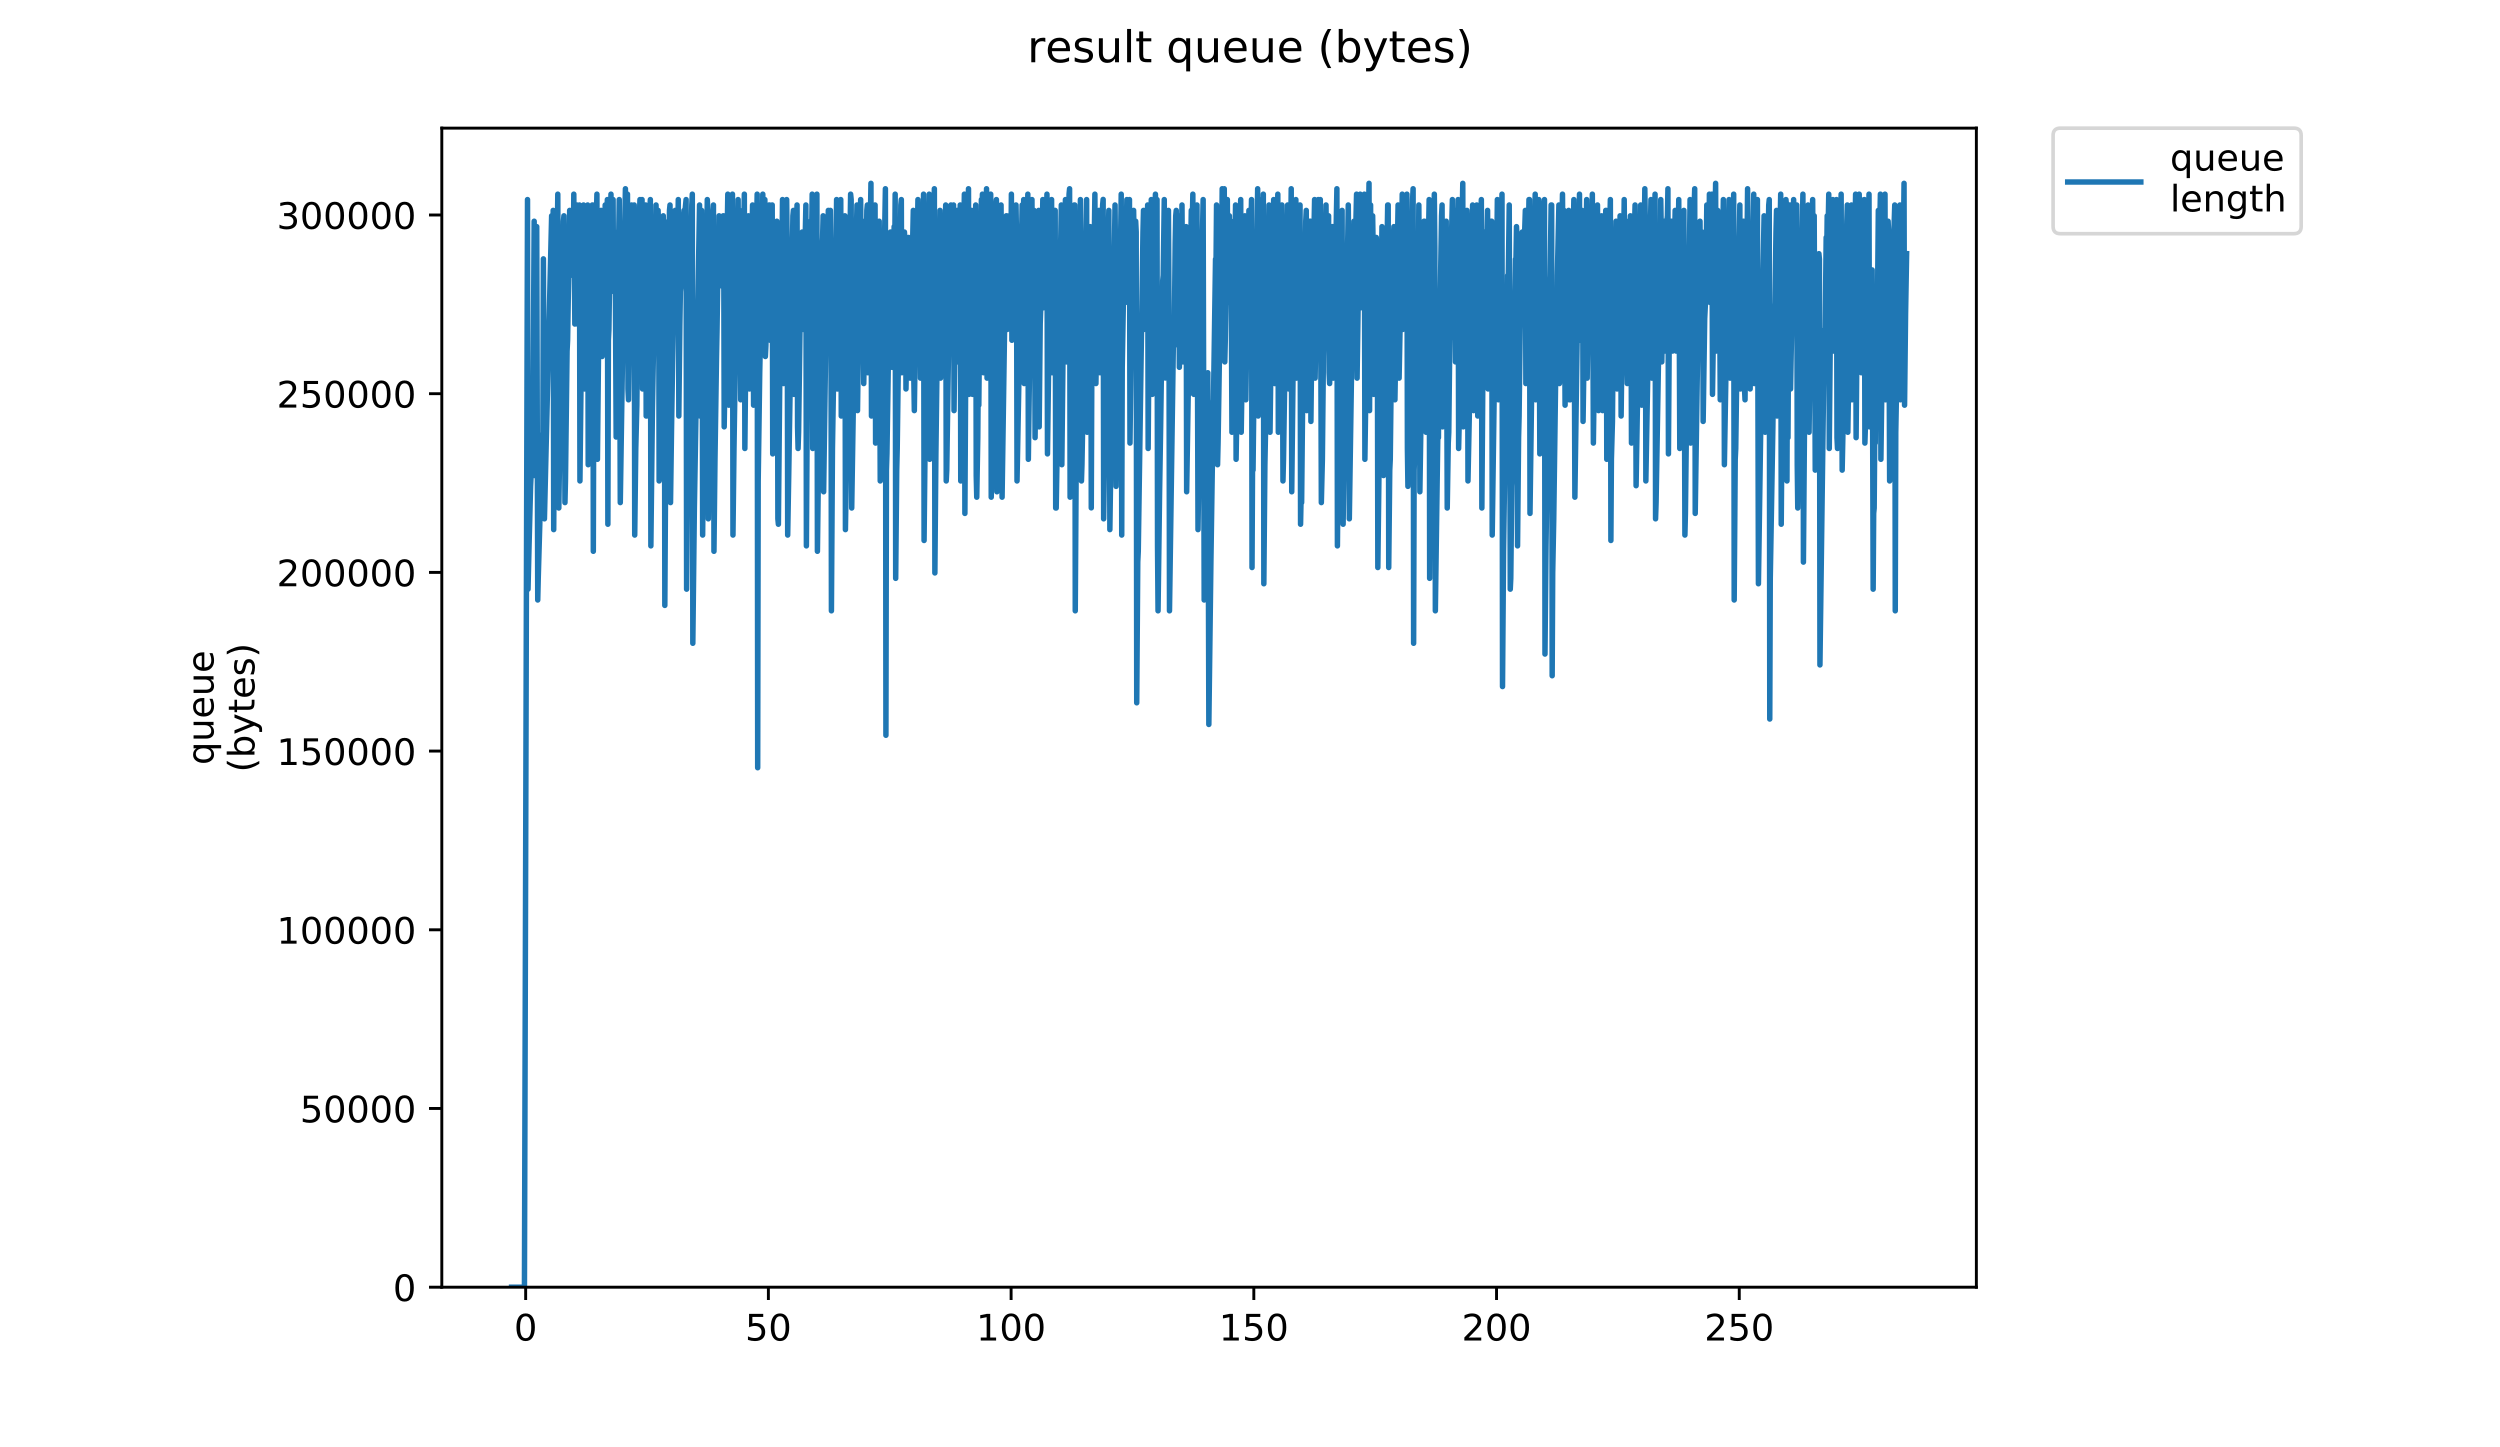 <?xml version="1.0" encoding="utf-8" standalone="no"?>
<!DOCTYPE svg PUBLIC "-//W3C//DTD SVG 1.1//EN"
  "http://www.w3.org/Graphics/SVG/1.1/DTD/svg11.dtd">
<!-- Created with matplotlib (https://matplotlib.org/) -->
<svg height="396pt" version="1.1" viewBox="0 0 684 396" width="684pt" xmlns="http://www.w3.org/2000/svg" xmlns:xlink="http://www.w3.org/1999/xlink">
 <defs>
  <style type="text/css">
*{stroke-linecap:butt;stroke-linejoin:round;}
  </style>
 </defs>
 <g id="figure_1">
  <g id="patch_1">
   <path d="M 0 396 
L 684 396 
L 684 0 
L 0 0 
z
" style="fill:#ffffff;"/>
  </g>
  <g id="axes_1">
   <g id="patch_2">
    <path d="M 120.879 352.174 
L 540.734 352.174 
L 540.734 35.062 
L 120.879 35.062 
z
" style="fill:#ffffff;"/>
   </g>
   <g id="matplotlib.axis_1">
    <g id="xtick_1">
     <g id="line2d_1">
      <defs>
       <path d="M 0 0 
L 0 3.5 
" id="m5d4eaaf531" style="stroke:#000000;stroke-width:0.8;"/>
      </defs>
      <g>
       <use style="stroke:#000000;stroke-width:0.8;" x="143.822" xlink:href="#m5d4eaaf531" y="352.174"/>
      </g>
     </g>
     <g id="text_1">
      <!-- 0 -->
      <defs>
       <path d="M 31.781 66.406 
Q 24.172 66.406 20.328 58.906 
Q 16.5 51.422 16.5 36.375 
Q 16.5 21.391 20.328 13.891 
Q 24.172 6.391 31.781 6.391 
Q 39.453 6.391 43.281 13.891 
Q 47.125 21.391 47.125 36.375 
Q 47.125 51.422 43.281 58.906 
Q 39.453 66.406 31.781 66.406 
z
M 31.781 74.219 
Q 44.047 74.219 50.516 64.516 
Q 56.984 54.828 56.984 36.375 
Q 56.984 17.969 50.516 8.266 
Q 44.047 -1.422 31.781 -1.422 
Q 19.531 -1.422 13.062 8.266 
Q 6.594 17.969 6.594 36.375 
Q 6.594 54.828 13.062 64.516 
Q 19.531 74.219 31.781 74.219 
z
" id="DejaVuSans-48"/>
      </defs>
      <g transform="translate(140.641 366.773)scale(0.1 -0.1)">
       <use xlink:href="#DejaVuSans-48"/>
      </g>
     </g>
    </g>
    <g id="xtick_2">
     <g id="line2d_2">
      <g>
       <use style="stroke:#000000;stroke-width:0.8;" x="210.23" xlink:href="#m5d4eaaf531" y="352.174"/>
      </g>
     </g>
     <g id="text_2">
      <!-- 50 -->
      <defs>
       <path d="M 10.797 72.906 
L 49.516 72.906 
L 49.516 64.594 
L 19.828 64.594 
L 19.828 46.734 
Q 21.969 47.469 24.109 47.828 
Q 26.266 48.188 28.422 48.188 
Q 40.625 48.188 47.75 41.5 
Q 54.891 34.812 54.891 23.391 
Q 54.891 11.625 47.562 5.094 
Q 40.234 -1.422 26.906 -1.422 
Q 22.312 -1.422 17.547 -0.641 
Q 12.797 0.141 7.719 1.703 
L 7.719 11.625 
Q 12.109 9.234 16.797 8.062 
Q 21.484 6.891 26.703 6.891 
Q 35.156 6.891 40.078 11.328 
Q 45.016 15.766 45.016 23.391 
Q 45.016 31 40.078 35.438 
Q 35.156 39.891 26.703 39.891 
Q 22.75 39.891 18.812 39.016 
Q 14.891 38.141 10.797 36.281 
z
" id="DejaVuSans-53"/>
      </defs>
      <g transform="translate(203.867 366.773)scale(0.1 -0.1)">
       <use xlink:href="#DejaVuSans-53"/>
       <use x="63.623" xlink:href="#DejaVuSans-48"/>
      </g>
     </g>
    </g>
    <g id="xtick_3">
     <g id="line2d_3">
      <g>
       <use style="stroke:#000000;stroke-width:0.8;" x="276.638" xlink:href="#m5d4eaaf531" y="352.174"/>
      </g>
     </g>
     <g id="text_3">
      <!-- 100 -->
      <defs>
       <path d="M 12.406 8.297 
L 28.516 8.297 
L 28.516 63.922 
L 10.984 60.406 
L 10.984 69.391 
L 28.422 72.906 
L 38.281 72.906 
L 38.281 8.297 
L 54.391 8.297 
L 54.391 0 
L 12.406 0 
z
" id="DejaVuSans-49"/>
      </defs>
      <g transform="translate(267.094 366.773)scale(0.1 -0.1)">
       <use xlink:href="#DejaVuSans-49"/>
       <use x="63.623" xlink:href="#DejaVuSans-48"/>
       <use x="127.246" xlink:href="#DejaVuSans-48"/>
      </g>
     </g>
    </g>
    <g id="xtick_4">
     <g id="line2d_4">
      <g>
       <use style="stroke:#000000;stroke-width:0.8;" x="343.045" xlink:href="#m5d4eaaf531" y="352.174"/>
      </g>
     </g>
     <g id="text_4">
      <!-- 150 -->
      <g transform="translate(333.502 366.773)scale(0.1 -0.1)">
       <use xlink:href="#DejaVuSans-49"/>
       <use x="63.623" xlink:href="#DejaVuSans-53"/>
       <use x="127.246" xlink:href="#DejaVuSans-48"/>
      </g>
     </g>
    </g>
    <g id="xtick_5">
     <g id="line2d_5">
      <g>
       <use style="stroke:#000000;stroke-width:0.8;" x="409.453" xlink:href="#m5d4eaaf531" y="352.174"/>
      </g>
     </g>
     <g id="text_5">
      <!-- 200 -->
      <defs>
       <path d="M 19.188 8.297 
L 53.609 8.297 
L 53.609 0 
L 7.328 0 
L 7.328 8.297 
Q 12.938 14.109 22.625 23.891 
Q 32.328 33.688 34.812 36.531 
Q 39.547 41.844 41.422 45.531 
Q 43.312 49.219 43.312 52.781 
Q 43.312 58.594 39.234 62.25 
Q 35.156 65.922 28.609 65.922 
Q 23.969 65.922 18.812 64.312 
Q 13.672 62.703 7.812 59.422 
L 7.812 69.391 
Q 13.766 71.781 18.938 73 
Q 24.125 74.219 28.422 74.219 
Q 39.75 74.219 46.484 68.547 
Q 53.219 62.891 53.219 53.422 
Q 53.219 48.922 51.531 44.891 
Q 49.859 40.875 45.406 35.406 
Q 44.188 33.984 37.641 27.219 
Q 31.109 20.453 19.188 8.297 
z
" id="DejaVuSans-50"/>
      </defs>
      <g transform="translate(399.909 366.773)scale(0.1 -0.1)">
       <use xlink:href="#DejaVuSans-50"/>
       <use x="63.623" xlink:href="#DejaVuSans-48"/>
       <use x="127.246" xlink:href="#DejaVuSans-48"/>
      </g>
     </g>
    </g>
    <g id="xtick_6">
     <g id="line2d_6">
      <g>
       <use style="stroke:#000000;stroke-width:0.8;" x="475.861" xlink:href="#m5d4eaaf531" y="352.174"/>
      </g>
     </g>
     <g id="text_6">
      <!-- 250 -->
      <g transform="translate(466.317 366.773)scale(0.1 -0.1)">
       <use xlink:href="#DejaVuSans-50"/>
       <use x="63.623" xlink:href="#DejaVuSans-53"/>
       <use x="127.246" xlink:href="#DejaVuSans-48"/>
      </g>
     </g>
    </g>
   </g>
   <g id="matplotlib.axis_2">
    <g id="ytick_1">
     <g id="line2d_7">
      <defs>
       <path d="M 0 0 
L -3.5 0 
" id="mbfba1ab6f6" style="stroke:#000000;stroke-width:0.8;"/>
      </defs>
      <g>
       <use style="stroke:#000000;stroke-width:0.8;" x="120.879" xlink:href="#mbfba1ab6f6" y="352.174"/>
      </g>
     </g>
     <g id="text_7">
      <!-- 0 -->
      <g transform="translate(107.516 355.973)scale(0.1 -0.1)">
       <use xlink:href="#DejaVuSans-48"/>
      </g>
     </g>
    </g>
    <g id="ytick_2">
     <g id="line2d_8">
      <g>
       <use style="stroke:#000000;stroke-width:0.8;" x="120.879" xlink:href="#mbfba1ab6f6" y="303.282"/>
      </g>
     </g>
     <g id="text_8">
      <!-- 50000 -->
      <g transform="translate(82.066 307.081)scale(0.1 -0.1)">
       <use xlink:href="#DejaVuSans-53"/>
       <use x="63.623" xlink:href="#DejaVuSans-48"/>
       <use x="127.246" xlink:href="#DejaVuSans-48"/>
       <use x="190.869" xlink:href="#DejaVuSans-48"/>
       <use x="254.492" xlink:href="#DejaVuSans-48"/>
      </g>
     </g>
    </g>
    <g id="ytick_3">
     <g id="line2d_9">
      <g>
       <use style="stroke:#000000;stroke-width:0.8;" x="120.879" xlink:href="#mbfba1ab6f6" y="254.39"/>
      </g>
     </g>
     <g id="text_9">
      <!-- 100000 -->
      <g transform="translate(75.704 258.19)scale(0.1 -0.1)">
       <use xlink:href="#DejaVuSans-49"/>
       <use x="63.623" xlink:href="#DejaVuSans-48"/>
       <use x="127.246" xlink:href="#DejaVuSans-48"/>
       <use x="190.869" xlink:href="#DejaVuSans-48"/>
       <use x="254.492" xlink:href="#DejaVuSans-48"/>
       <use x="318.115" xlink:href="#DejaVuSans-48"/>
      </g>
     </g>
    </g>
    <g id="ytick_4">
     <g id="line2d_10">
      <g>
       <use style="stroke:#000000;stroke-width:0.8;" x="120.879" xlink:href="#mbfba1ab6f6" y="205.498"/>
      </g>
     </g>
     <g id="text_10">
      <!-- 150000 -->
      <g transform="translate(75.704 209.298)scale(0.1 -0.1)">
       <use xlink:href="#DejaVuSans-49"/>
       <use x="63.623" xlink:href="#DejaVuSans-53"/>
       <use x="127.246" xlink:href="#DejaVuSans-48"/>
       <use x="190.869" xlink:href="#DejaVuSans-48"/>
       <use x="254.492" xlink:href="#DejaVuSans-48"/>
       <use x="318.115" xlink:href="#DejaVuSans-48"/>
      </g>
     </g>
    </g>
    <g id="ytick_5">
     <g id="line2d_11">
      <g>
       <use style="stroke:#000000;stroke-width:0.8;" x="120.879" xlink:href="#mbfba1ab6f6" y="156.607"/>
      </g>
     </g>
     <g id="text_11">
      <!-- 200000 -->
      <g transform="translate(75.704 160.406)scale(0.1 -0.1)">
       <use xlink:href="#DejaVuSans-50"/>
       <use x="63.623" xlink:href="#DejaVuSans-48"/>
       <use x="127.246" xlink:href="#DejaVuSans-48"/>
       <use x="190.869" xlink:href="#DejaVuSans-48"/>
       <use x="254.492" xlink:href="#DejaVuSans-48"/>
       <use x="318.115" xlink:href="#DejaVuSans-48"/>
      </g>
     </g>
    </g>
    <g id="ytick_6">
     <g id="line2d_12">
      <g>
       <use style="stroke:#000000;stroke-width:0.8;" x="120.879" xlink:href="#mbfba1ab6f6" y="107.715"/>
      </g>
     </g>
     <g id="text_12">
      <!-- 250000 -->
      <g transform="translate(75.704 111.514)scale(0.1 -0.1)">
       <use xlink:href="#DejaVuSans-50"/>
       <use x="63.623" xlink:href="#DejaVuSans-53"/>
       <use x="127.246" xlink:href="#DejaVuSans-48"/>
       <use x="190.869" xlink:href="#DejaVuSans-48"/>
       <use x="254.492" xlink:href="#DejaVuSans-48"/>
       <use x="318.115" xlink:href="#DejaVuSans-48"/>
      </g>
     </g>
    </g>
    <g id="ytick_7">
     <g id="line2d_13">
      <g>
       <use style="stroke:#000000;stroke-width:0.8;" x="120.879" xlink:href="#mbfba1ab6f6" y="58.823"/>
      </g>
     </g>
     <g id="text_13">
      <!-- 300000 -->
      <defs>
       <path d="M 40.578 39.312 
Q 47.656 37.797 51.625 33 
Q 55.609 28.219 55.609 21.188 
Q 55.609 10.406 48.188 4.484 
Q 40.766 -1.422 27.094 -1.422 
Q 22.516 -1.422 17.656 -0.516 
Q 12.797 0.391 7.625 2.203 
L 7.625 11.719 
Q 11.719 9.328 16.594 8.109 
Q 21.484 6.891 26.812 6.891 
Q 36.078 6.891 40.938 10.547 
Q 45.797 14.203 45.797 21.188 
Q 45.797 27.641 41.281 31.266 
Q 36.766 34.906 28.719 34.906 
L 20.219 34.906 
L 20.219 43.016 
L 29.109 43.016 
Q 36.375 43.016 40.234 45.922 
Q 44.094 48.828 44.094 54.297 
Q 44.094 59.906 40.109 62.906 
Q 36.141 65.922 28.719 65.922 
Q 24.656 65.922 20.016 65.031 
Q 15.375 64.156 9.812 62.312 
L 9.812 71.094 
Q 15.438 72.656 20.344 73.438 
Q 25.25 74.219 29.594 74.219 
Q 40.828 74.219 47.359 69.109 
Q 53.906 64.016 53.906 55.328 
Q 53.906 49.266 50.438 45.094 
Q 46.969 40.922 40.578 39.312 
z
" id="DejaVuSans-51"/>
      </defs>
      <g transform="translate(75.704 62.622)scale(0.1 -0.1)">
       <use xlink:href="#DejaVuSans-51"/>
       <use x="63.623" xlink:href="#DejaVuSans-48"/>
       <use x="127.246" xlink:href="#DejaVuSans-48"/>
       <use x="190.869" xlink:href="#DejaVuSans-48"/>
       <use x="254.492" xlink:href="#DejaVuSans-48"/>
       <use x="318.115" xlink:href="#DejaVuSans-48"/>
      </g>
     </g>
    </g>
    <g id="text_14">
     <!-- queue -->
     <defs>
      <path d="M 14.797 27.297 
Q 14.797 17.391 18.875 11.75 
Q 22.953 6.109 30.078 6.109 
Q 37.203 6.109 41.297 11.75 
Q 45.406 17.391 45.406 27.297 
Q 45.406 37.203 41.297 42.844 
Q 37.203 48.484 30.078 48.484 
Q 22.953 48.484 18.875 42.844 
Q 14.797 37.203 14.797 27.297 
z
M 45.406 8.203 
Q 42.578 3.328 38.25 0.953 
Q 33.938 -1.422 27.875 -1.422 
Q 17.969 -1.422 11.734 6.484 
Q 5.516 14.406 5.516 27.297 
Q 5.516 40.188 11.734 48.094 
Q 17.969 56 27.875 56 
Q 33.938 56 38.25 53.625 
Q 42.578 51.266 45.406 46.391 
L 45.406 54.688 
L 54.391 54.688 
L 54.391 -20.797 
L 45.406 -20.797 
z
" id="DejaVuSans-113"/>
      <path d="M 8.5 21.578 
L 8.5 54.688 
L 17.484 54.688 
L 17.484 21.922 
Q 17.484 14.156 20.5 10.266 
Q 23.531 6.391 29.594 6.391 
Q 36.859 6.391 41.078 11.031 
Q 45.312 15.672 45.312 23.688 
L 45.312 54.688 
L 54.297 54.688 
L 54.297 0 
L 45.312 0 
L 45.312 8.406 
Q 42.047 3.422 37.719 1 
Q 33.406 -1.422 27.688 -1.422 
Q 18.266 -1.422 13.375 4.438 
Q 8.5 10.297 8.5 21.578 
z
M 31.109 56 
z
" id="DejaVuSans-117"/>
      <path d="M 56.203 29.594 
L 56.203 25.203 
L 14.891 25.203 
Q 15.484 15.922 20.484 11.062 
Q 25.484 6.203 34.422 6.203 
Q 39.594 6.203 44.453 7.469 
Q 49.312 8.734 54.109 11.281 
L 54.109 2.781 
Q 49.266 0.734 44.188 -0.344 
Q 39.109 -1.422 33.891 -1.422 
Q 20.797 -1.422 13.156 6.188 
Q 5.516 13.812 5.516 26.812 
Q 5.516 40.234 12.766 48.109 
Q 20.016 56 32.328 56 
Q 43.359 56 49.781 48.891 
Q 56.203 41.797 56.203 29.594 
z
M 47.219 32.234 
Q 47.125 39.594 43.094 43.984 
Q 39.062 48.391 32.422 48.391 
Q 24.906 48.391 20.391 44.141 
Q 15.875 39.891 15.188 32.172 
z
" id="DejaVuSans-101"/>
     </defs>
     <g transform="translate(58.426 209.283)rotate(-90)scale(0.1 -0.1)">
      <use xlink:href="#DejaVuSans-113"/>
      <use x="63.477" xlink:href="#DejaVuSans-117"/>
      <use x="126.855" xlink:href="#DejaVuSans-101"/>
      <use x="188.379" xlink:href="#DejaVuSans-117"/>
      <use x="251.758" xlink:href="#DejaVuSans-101"/>
     </g>
     <!-- (bytes) -->
     <defs>
      <path d="M 31 75.875 
Q 24.469 64.656 21.281 53.656 
Q 18.109 42.672 18.109 31.391 
Q 18.109 20.125 21.312 9.062 
Q 24.516 -2 31 -13.188 
L 23.188 -13.188 
Q 15.875 -1.703 12.234 9.375 
Q 8.594 20.453 8.594 31.391 
Q 8.594 42.281 12.203 53.312 
Q 15.828 64.359 23.188 75.875 
z
" id="DejaVuSans-40"/>
      <path d="M 48.688 27.297 
Q 48.688 37.203 44.609 42.844 
Q 40.531 48.484 33.406 48.484 
Q 26.266 48.484 22.188 42.844 
Q 18.109 37.203 18.109 27.297 
Q 18.109 17.391 22.188 11.75 
Q 26.266 6.109 33.406 6.109 
Q 40.531 6.109 44.609 11.75 
Q 48.688 17.391 48.688 27.297 
z
M 18.109 46.391 
Q 20.953 51.266 25.266 53.625 
Q 29.594 56 35.594 56 
Q 45.562 56 51.781 48.094 
Q 58.016 40.188 58.016 27.297 
Q 58.016 14.406 51.781 6.484 
Q 45.562 -1.422 35.594 -1.422 
Q 29.594 -1.422 25.266 0.953 
Q 20.953 3.328 18.109 8.203 
L 18.109 0 
L 9.078 0 
L 9.078 75.984 
L 18.109 75.984 
z
" id="DejaVuSans-98"/>
      <path d="M 32.172 -5.078 
Q 28.375 -14.844 24.75 -17.812 
Q 21.141 -20.797 15.094 -20.797 
L 7.906 -20.797 
L 7.906 -13.281 
L 13.188 -13.281 
Q 16.891 -13.281 18.938 -11.516 
Q 21 -9.766 23.484 -3.219 
L 25.094 0.875 
L 2.984 54.688 
L 12.5 54.688 
L 29.594 11.922 
L 46.688 54.688 
L 56.203 54.688 
z
" id="DejaVuSans-121"/>
      <path d="M 18.312 70.219 
L 18.312 54.688 
L 36.812 54.688 
L 36.812 47.703 
L 18.312 47.703 
L 18.312 18.016 
Q 18.312 11.328 20.141 9.422 
Q 21.969 7.516 27.594 7.516 
L 36.812 7.516 
L 36.812 0 
L 27.594 0 
Q 17.188 0 13.234 3.875 
Q 9.281 7.766 9.281 18.016 
L 9.281 47.703 
L 2.688 47.703 
L 2.688 54.688 
L 9.281 54.688 
L 9.281 70.219 
z
" id="DejaVuSans-116"/>
      <path d="M 44.281 53.078 
L 44.281 44.578 
Q 40.484 46.531 36.375 47.5 
Q 32.281 48.484 27.875 48.484 
Q 21.188 48.484 17.844 46.438 
Q 14.5 44.391 14.5 40.281 
Q 14.5 37.156 16.891 35.375 
Q 19.281 33.594 26.516 31.984 
L 29.594 31.297 
Q 39.156 29.25 43.188 25.516 
Q 47.219 21.781 47.219 15.094 
Q 47.219 7.469 41.188 3.016 
Q 35.156 -1.422 24.609 -1.422 
Q 20.219 -1.422 15.453 -0.562 
Q 10.688 0.297 5.422 2 
L 5.422 11.281 
Q 10.406 8.688 15.234 7.391 
Q 20.062 6.109 24.812 6.109 
Q 31.156 6.109 34.562 8.281 
Q 37.984 10.453 37.984 14.406 
Q 37.984 18.062 35.516 20.016 
Q 33.062 21.969 24.703 23.781 
L 21.578 24.516 
Q 13.234 26.266 9.516 29.906 
Q 5.812 33.547 5.812 39.891 
Q 5.812 47.609 11.281 51.797 
Q 16.75 56 26.812 56 
Q 31.781 56 36.172 55.266 
Q 40.578 54.547 44.281 53.078 
z
" id="DejaVuSans-115"/>
      <path d="M 8.016 75.875 
L 15.828 75.875 
Q 23.141 64.359 26.781 53.312 
Q 30.422 42.281 30.422 31.391 
Q 30.422 20.453 26.781 9.375 
Q 23.141 -1.703 15.828 -13.188 
L 8.016 -13.188 
Q 14.5 -2 17.703 9.062 
Q 20.906 20.125 20.906 31.391 
Q 20.906 42.672 17.703 53.656 
Q 14.5 64.656 8.016 75.875 
z
" id="DejaVuSans-41"/>
     </defs>
     <g transform="translate(69.624 211.295)rotate(-90)scale(0.1 -0.1)">
      <use xlink:href="#DejaVuSans-40"/>
      <use x="39.014" xlink:href="#DejaVuSans-98"/>
      <use x="102.49" xlink:href="#DejaVuSans-121"/>
      <use x="161.67" xlink:href="#DejaVuSans-116"/>
      <use x="200.879" xlink:href="#DejaVuSans-101"/>
      <use x="262.402" xlink:href="#DejaVuSans-115"/>
      <use x="314.502" xlink:href="#DejaVuSans-41"/>
     </g>
    </g>
   </g>
   <g id="line2d_14">
    <path clip-path="url(#pb5ebb8fa70)" d="M 139.963 352.174 
L 143.487 352.174 
L 144.326 54.604 
L 144.466 161.197 
L 144.746 149.353 
L 145.167 133.068 
L 145.306 130.107 
L 145.868 106.42 
L 146.148 60.526 
L 146.287 130.107 
L 146.845 62.007 
L 147.124 164.157 
L 147.264 158.236 
L 147.685 143.431 
L 147.965 128.627 
L 148.108 128.627 
L 148.249 127.146 
L 148.389 119.744 
L 148.534 118.191 
L 148.674 70.825 
L 148.955 141.951 
L 150.926 59.046 
L 151.067 87.174 
L 151.211 79.7 
L 151.351 57.565 
L 151.491 144.904 
L 151.77 106.42 
L 152.328 67.928 
L 152.47 64.968 
L 152.61 53.124 
L 152.89 138.99 
L 153.449 100.498 
L 153.591 97.537 
L 153.872 81.252 
L 154.152 60.526 
L 154.292 59.046 
L 154.571 137.509 
L 154.71 131.588 
L 155.149 96.057 
L 155.294 93.096 
L 155.863 57.565 
L 156.004 60.526 
L 156.144 75.331 
L 156.427 57.565 
L 156.568 70.889 
L 156.709 64.968 
L 156.85 69.409 
L 156.991 53.124 
L 157.271 88.655 
L 157.411 81.252 
L 157.692 62.007 
L 157.832 56.085 
L 157.972 88.655 
L 158.111 84.213 
L 158.39 59.046 
L 158.53 56.085 
L 158.67 131.588 
L 158.95 106.42 
L 159.091 99.018 
L 159.371 73.85 
L 159.511 69.409 
L 159.651 56.085 
L 159.791 60.526 
L 159.931 106.42 
L 160.211 85.694 
L 160.353 81.252 
L 160.496 62.007 
L 160.642 62.007 
L 160.789 56.085 
L 160.931 127.146 
L 161.21 103.459 
L 161.35 93.096 
L 161.489 91.616 
L 161.77 75.331 
L 161.91 73.85 
L 162.051 56.085 
L 162.192 56.085 
L 162.332 150.833 
L 162.473 99.018 
L 162.613 99.018 
L 163.036 64.968 
L 163.316 53.124 
L 163.457 125.666 
L 163.881 84.213 
L 164.45 57.565 
L 164.739 97.537 
L 165.584 56.085 
L 165.727 81.252 
L 165.875 78.292 
L 166.025 59.046 
L 166.174 54.604 
L 166.314 143.431 
L 166.457 93.096 
L 166.597 90.135 
L 166.879 69.409 
L 167.162 53.124 
L 167.303 76.815 
L 167.595 64.968 
L 167.736 54.604 
L 167.877 79.772 
L 168.16 63.487 
L 168.301 66.448 
L 168.583 119.573 
L 168.865 87.174 
L 169.146 73.85 
L 169.426 54.604 
L 169.709 137.509 
L 170.551 82.733 
L 170.833 66.448 
L 171.114 51.644 
L 171.254 85.694 
L 171.395 69.409 
L 171.536 66.448 
L 171.676 53.124 
L 171.817 106.42 
L 171.956 109.381 
L 172.097 99.018 
L 172.238 97.537 
L 172.521 70.889 
L 172.667 70.889 
L 172.813 56.085 
L 173.095 84.213 
L 173.377 57.565 
L 173.518 56.085 
L 173.658 146.392 
L 173.948 122.705 
L 174.24 110.859 
L 174.525 82.733 
L 174.665 78.292 
L 174.806 81.252 
L 174.946 59.046 
L 175.092 54.604 
L 175.236 78.292 
L 175.521 57.565 
L 175.665 54.604 
L 175.805 106.42 
L 176.511 59.046 
L 176.653 56.085 
L 176.794 113.822 
L 176.936 113.822 
L 177.366 81.252 
L 177.508 76.815 
L 177.794 57.565 
L 177.934 54.604 
L 178.077 149.353 
L 178.497 112.342 
L 179.489 56.085 
L 179.771 76.815 
L 180.054 57.565 
L 180.195 63.487 
L 180.337 131.588 
L 180.479 130.107 
L 180.767 103.459 
L 181.189 81.252 
L 181.47 59.046 
L 181.611 63.487 
L 181.753 60.526 
L 181.894 165.638 
L 182.175 119.744 
L 182.318 104.94 
L 182.459 101.979 
L 183.171 57.565 
L 183.313 56.085 
L 183.454 137.509 
L 183.738 116.783 
L 184.024 99.018 
L 184.449 76.815 
L 184.73 57.565 
L 184.871 63.487 
L 185.014 85.694 
L 185.295 64.968 
L 185.438 64.968 
L 185.578 54.604 
L 185.725 113.822 
L 186.008 88.655 
L 186.152 79.772 
L 186.294 78.292 
L 186.437 62.007 
L 186.576 59.046 
L 186.718 78.292 
L 186.859 72.37 
L 187.006 59.046 
L 187.147 57.565 
L 187.288 75.331 
L 187.429 57.565 
L 187.714 54.604 
L 187.855 161.197 
L 188.139 125.666 
L 188.423 106.42 
L 188.567 100.498 
L 188.992 72.37 
L 189.274 56.085 
L 189.415 53.124 
L 189.555 176.001 
L 189.979 138.99 
L 191.393 56.085 
L 191.533 113.822 
L 191.818 63.487 
L 191.958 57.565 
L 192.099 79.772 
L 192.243 146.392 
L 192.526 115.303 
L 192.666 103.459 
L 192.81 101.979 
L 193.093 78.292 
L 193.376 64.968 
L 193.516 54.604 
L 193.657 57.565 
L 193.798 141.951 
L 194.08 118.264 
L 195.058 60.526 
L 195.198 56.085 
L 195.338 150.833 
L 195.619 125.666 
L 196.04 97.537 
L 196.18 90.135 
L 196.46 70.889 
L 196.6 70.889 
L 196.74 59.046 
L 196.879 76.815 
L 197.019 75.331 
L 197.298 60.526 
L 197.439 60.526 
L 197.579 78.292 
L 197.719 76.815 
L 197.858 59.046 
L 197.998 59.046 
L 198.138 116.783 
L 199.124 53.124 
L 199.412 110.859 
L 200.256 54.604 
L 200.399 53.124 
L 200.538 146.392 
L 200.819 122.705 
L 201.244 94.576 
L 201.948 54.604 
L 202.089 75.331 
L 202.23 69.409 
L 202.371 57.565 
L 202.512 70.889 
L 202.653 109.381 
L 203.65 53.124 
L 203.79 122.705 
L 204.072 94.576 
L 204.494 78.292 
L 204.775 59.046 
L 205.055 106.42 
L 205.9 56.085 
L 206.18 110.859 
L 206.738 73.85 
L 206.878 69.409 
L 207.16 53.124 
L 207.302 210.051 
L 207.441 131.588 
L 207.859 101.979 
L 208.279 81.252 
L 208.701 53.124 
L 208.842 72.37 
L 209.264 54.604 
L 209.404 97.537 
L 209.545 94.576 
L 210.144 57.565 
L 210.284 57.565 
L 210.427 56.085 
L 210.568 56.085 
L 210.709 93.096 
L 210.993 64.968 
L 211.276 56.085 
L 211.417 124.185 
L 211.699 112.342 
L 211.98 90.135 
L 212.261 70.889 
L 212.402 69.409 
L 212.543 60.526 
L 212.684 72.37 
L 212.825 141.951 
L 212.966 143.431 
L 213.247 113.822 
L 213.389 99.018 
L 213.53 96.057 
L 213.67 84.213 
L 213.81 84.213 
L 214.09 54.604 
L 214.231 57.565 
L 214.372 104.94 
L 214.794 82.733 
L 215.088 67.928 
L 215.229 54.604 
L 215.37 67.928 
L 215.511 146.392 
L 215.792 130.107 
L 216.938 59.046 
L 217.079 57.565 
L 217.219 107.9 
L 217.503 85.694 
L 217.929 60.526 
L 218.071 56.085 
L 218.212 116.783 
L 218.353 122.705 
L 218.494 118.264 
L 218.916 87.174 
L 219.056 81.252 
L 219.195 69.409 
L 219.338 69.409 
L 219.479 63.487 
L 219.773 90.135 
L 220.488 56.085 
L 220.629 149.353 
L 220.91 103.459 
L 221.338 78.292 
L 221.481 84.213 
L 221.776 60.526 
L 221.924 67.928 
L 222.068 63.487 
L 222.214 53.124 
L 222.361 122.705 
L 222.508 104.94 
L 222.649 109.381 
L 223.074 70.889 
L 223.218 66.448 
L 223.502 53.124 
L 223.643 150.833 
L 224.068 116.783 
L 224.215 103.459 
L 224.356 101.979 
L 224.923 67.928 
L 225.066 64.968 
L 225.207 59.046 
L 225.348 134.549 
L 226.054 84.213 
L 226.2 85.694 
L 226.345 66.448 
L 226.486 67.928 
L 226.627 57.565 
L 226.769 76.815 
L 226.91 73.85 
L 227.193 57.565 
L 227.336 73.85 
L 227.476 167.118 
L 227.759 122.705 
L 228.044 104.94 
L 228.328 87.174 
L 228.471 76.815 
L 228.613 76.815 
L 228.894 54.604 
L 229.036 106.42 
L 229.176 106.42 
L 229.745 67.928 
L 229.889 63.487 
L 230.031 54.604 
L 230.17 113.822 
L 230.312 109.381 
L 230.877 69.409 
L 231.164 59.046 
L 231.306 144.904 
L 232.729 53.124 
L 232.878 54.604 
L 233.028 138.99 
L 233.614 101.979 
L 233.757 103.459 
L 234.043 75.331 
L 234.471 56.085 
L 234.612 112.342 
L 235.045 79.772 
L 235.192 70.889 
L 235.333 70.889 
L 235.474 54.604 
L 235.614 79.772 
L 235.755 75.331 
L 235.896 60.526 
L 236.037 60.526 
L 236.32 104.94 
L 236.884 72.37 
L 237.024 67.928 
L 237.165 57.565 
L 237.306 56.085 
L 237.447 101.979 
L 238.292 50.163 
L 238.433 113.822 
L 238.856 84.213 
L 238.996 93.096 
L 239.136 66.448 
L 239.277 63.487 
L 239.418 56.085 
L 239.558 121.224 
L 240.404 64.968 
L 240.546 60.526 
L 240.83 131.588 
L 240.971 130.107 
L 241.254 109.381 
L 241.394 107.9 
L 241.68 84.213 
L 242.246 51.644 
L 242.386 201.169 
L 242.527 128.627 
L 242.667 124.185 
L 243.368 78.292 
L 243.509 73.85 
L 243.649 63.487 
L 243.789 63.487 
L 244.071 100.498 
L 244.215 100.498 
L 244.636 62.007 
L 244.777 73.85 
L 244.917 53.124 
L 245.058 158.236 
L 245.339 128.627 
L 245.479 122.705 
L 246.041 79.772 
L 246.322 69.409 
L 246.462 56.085 
L 246.606 54.604 
L 246.748 101.979 
L 246.889 99.018 
L 247.03 91.616 
L 247.17 75.331 
L 247.31 73.85 
L 247.451 63.487 
L 247.733 67.887 
L 247.873 106.42 
L 248.588 64.968 
L 248.881 75.331 
L 249.027 103.459 
L 249.317 91.616 
L 249.599 70.889 
L 249.878 57.565 
L 250.019 103.459 
L 250.16 112.342 
L 250.726 72.37 
L 250.865 72.37 
L 251.146 54.604 
L 251.286 75.331 
L 251.566 57.565 
L 251.706 70.889 
L 251.847 103.459 
L 252.127 84.213 
L 252.267 81.252 
L 252.687 53.124 
L 252.827 147.873 
L 253.107 121.224 
L 253.67 87.174 
L 253.956 67.928 
L 254.235 53.124 
L 254.374 125.666 
L 254.653 109.381 
L 255.223 75.331 
L 255.641 51.644 
L 255.78 156.755 
L 256.06 124.185 
L 256.481 91.616 
L 256.622 87.174 
L 256.763 87.174 
L 257.184 57.565 
L 257.324 103.459 
L 257.465 101.979 
L 258.31 60.526 
L 258.453 63.487 
L 258.596 62.007 
L 258.744 56.085 
L 258.887 131.588 
L 259.031 128.627 
L 259.745 79.772 
L 259.886 76.815 
L 260.171 56.085 
L 260.314 85.694 
L 260.884 56.085 
L 261.025 112.342 
L 261.45 75.331 
L 261.591 66.448 
L 261.731 70.889 
L 261.872 57.565 
L 262.013 99.018 
L 262.72 56.085 
L 262.86 131.588 
L 263.285 85.694 
L 263.851 53.124 
L 263.992 140.47 
L 264.275 91.616 
L 264.981 51.644 
L 265.121 107.9 
L 265.404 81.252 
L 265.544 82.733 
L 265.825 57.565 
L 266.105 107.9 
L 266.954 56.085 
L 267.096 130.107 
L 267.237 136.029 
L 267.518 119.744 
L 267.659 101.979 
L 267.803 110.859 
L 268.085 81.252 
L 268.509 54.604 
L 268.65 66.448 
L 268.791 53.124 
L 268.933 54.604 
L 269.074 101.979 
L 269.496 73.85 
L 269.635 81.252 
L 269.916 51.644 
L 270.058 103.459 
L 270.199 96.057 
L 270.34 100.498 
L 270.772 62.007 
L 271.056 53.124 
L 271.198 136.029 
L 271.342 130.107 
L 271.624 103.459 
L 271.765 103.459 
L 272.047 79.772 
L 272.189 76.815 
L 272.472 56.085 
L 272.613 54.604 
L 272.754 134.549 
L 273.038 109.381 
L 273.887 56.085 
L 274.027 75.331 
L 274.17 136.029 
L 275.307 59.046 
L 275.447 59.046 
L 275.589 90.135 
L 275.87 73.85 
L 276.01 73.85 
L 276.151 59.046 
L 276.575 70.889 
L 276.714 53.124 
L 276.853 93.096 
L 277.132 70.889 
L 277.273 60.526 
L 277.415 59.046 
L 277.555 88.655 
L 277.976 56.085 
L 278.115 64.968 
L 278.255 131.588 
L 279.661 56.085 
L 279.801 79.772 
L 280.083 54.604 
L 280.224 104.94 
L 280.364 103.459 
L 281.213 53.124 
L 281.355 125.666 
L 281.643 103.459 
L 281.924 78.292 
L 282.345 54.604 
L 282.487 82.733 
L 282.767 63.487 
L 282.907 57.565 
L 283.048 70.889 
L 283.195 119.744 
L 283.478 97.537 
L 283.621 100.498 
L 283.762 76.815 
L 283.902 82.692 
L 284.182 57.565 
L 284.321 116.783 
L 284.601 88.655 
L 284.744 84.213 
L 284.887 70.889 
L 285.03 70.889 
L 285.315 54.604 
L 285.455 84.213 
L 285.739 59.046 
L 285.884 56.085 
L 286.026 79.772 
L 286.444 53.124 
L 286.587 124.185 
L 287.153 81.252 
L 287.433 67.928 
L 287.713 54.604 
L 287.854 101.979 
L 287.996 87.174 
L 288.137 84.213 
L 288.556 57.565 
L 288.697 57.565 
L 288.836 138.99 
L 288.976 138.99 
L 289.538 104.94 
L 290.378 56.085 
L 290.517 127.146 
L 290.944 87.174 
L 291.084 81.252 
L 291.503 54.604 
L 291.785 99.018 
L 291.926 93.096 
L 292.069 93.096 
L 292.494 53.124 
L 292.638 51.644 
L 292.779 136.029 
L 293.486 82.733 
L 293.626 91.616 
L 293.909 56.085 
L 294.05 56.085 
L 294.191 167.118 
L 294.474 122.705 
L 294.615 115.303 
L 294.757 100.498 
L 294.898 99.018 
L 295.603 54.604 
L 295.885 131.588 
L 296.025 127.146 
L 297.158 62.007 
L 297.298 54.604 
L 297.439 118.264 
L 297.58 112.342 
L 297.867 84.213 
L 298.286 62.007 
L 298.428 64.968 
L 298.572 138.949 
L 298.712 103.459 
L 299.419 63.487 
L 299.559 53.124 
L 299.84 104.94 
L 300.122 88.655 
L 300.684 57.565 
L 300.825 60.526 
L 300.965 101.979 
L 301.253 82.733 
L 301.679 56.085 
L 301.82 54.563 
L 301.961 141.951 
L 302.247 119.744 
L 302.53 104.94 
L 302.81 84.213 
L 302.951 81.252 
L 303.232 63.487 
L 303.376 57.565 
L 303.656 144.904 
L 304.077 115.303 
L 304.22 110.859 
L 304.651 76.815 
L 304.792 75.331 
L 305.075 56.085 
L 305.217 72.37 
L 305.357 133.068 
L 305.496 122.705 
L 305.636 121.224 
L 305.779 115.303 
L 306.059 88.655 
L 306.338 81.252 
L 306.622 63.487 
L 306.764 53.124 
L 306.904 146.392 
L 307.044 100.498 
L 307.325 84.213 
L 307.605 67.928 
L 307.746 66.448 
L 307.886 76.815 
L 308.308 54.604 
L 308.449 82.733 
L 309.02 54.604 
L 309.161 121.224 
L 309.447 97.537 
L 309.588 93.096 
L 309.729 78.292 
L 309.871 75.331 
L 310.155 57.565 
L 310.436 73.85 
L 310.722 60.526 
L 310.864 63.487 
L 311.006 192.286 
L 311.289 153.794 
L 311.428 150.833 
L 312.717 63.487 
L 312.859 57.565 
L 313 90.135 
L 313.282 63.487 
L 313.425 57.565 
L 313.566 76.815 
L 313.711 73.85 
L 313.997 56.085 
L 314.137 122.705 
L 314.423 84.213 
L 314.568 87.174 
L 314.708 79.772 
L 314.991 54.604 
L 315.134 104.94 
L 315.275 107.9 
L 315.984 57.565 
L 316.124 53.124 
L 316.267 75.331 
L 316.557 54.604 
L 316.698 149.353 
L 316.84 167.118 
L 317.264 134.549 
L 317.549 116.783 
L 318.114 76.815 
L 318.254 75.331 
L 318.542 54.604 
L 318.685 99.018 
L 318.828 103.418 
L 319.685 57.565 
L 319.83 84.213 
L 319.971 167.118 
L 321.108 88.655 
L 321.25 94.576 
L 321.535 66.448 
L 321.677 59.046 
L 321.819 57.565 
L 321.959 81.252 
L 322.383 59.046 
L 322.676 100.498 
L 323.392 56.085 
L 323.672 99.018 
L 324.1 75.331 
L 324.241 63.487 
L 324.384 64.968 
L 324.525 62.007 
L 324.666 134.549 
L 325.094 107.9 
L 325.236 107.9 
L 325.517 78.292 
L 325.657 66.448 
L 325.799 66.448 
L 325.939 57.565 
L 326.079 63.487 
L 326.219 60.526 
L 326.36 53.124 
L 326.503 104.94 
L 326.643 107.9 
L 327.062 79.772 
L 327.346 64.968 
L 327.489 56.085 
L 327.773 144.904 
L 328.617 82.733 
L 329.18 54.604 
L 329.462 164.157 
L 330.457 101.979 
L 330.739 198.208 
L 331.302 153.794 
L 331.722 125.666 
L 331.865 110.859 
L 332.007 109.381 
L 332.566 70.889 
L 332.706 72.37 
L 332.845 56.085 
L 333.125 127.146 
L 333.264 121.224 
L 333.684 94.576 
L 334.104 69.409 
L 334.249 67.928 
L 334.391 51.644 
L 334.532 93.096 
L 334.674 63.487 
L 334.818 64.968 
L 334.958 51.644 
L 335.098 99.018 
L 335.238 93.096 
L 335.659 63.487 
L 335.799 54.604 
L 335.939 82.733 
L 336.078 81.252 
L 336.358 59.046 
L 336.497 82.733 
L 336.637 60.526 
L 336.776 60.526 
L 337.059 118.264 
L 337.343 97.537 
L 337.482 93.096 
L 338.048 56.085 
L 338.195 125.666 
L 338.335 116.783 
L 338.475 115.303 
L 338.754 91.616 
L 338.894 87.174 
L 339.175 63.487 
L 339.459 54.604 
L 339.599 118.264 
L 340.445 62.007 
L 340.584 59.046 
L 340.724 76.815 
L 340.863 109.381 
L 341.143 88.655 
L 341.283 84.213 
L 341.705 57.565 
L 341.849 88.655 
L 342.13 67.928 
L 342.415 54.604 
L 342.555 155.275 
L 342.695 127.146 
L 342.834 128.627 
L 343.114 103.459 
L 343.674 79.772 
L 344.096 51.644 
L 344.236 113.822 
L 344.516 90.135 
L 344.933 69.409 
L 345.08 66.448 
L 345.222 54.604 
L 345.364 73.85 
L 345.646 53.124 
L 345.786 159.716 
L 346.074 127.146 
L 346.358 112.342 
L 346.638 93.096 
L 347.199 56.085 
L 347.339 57.565 
L 347.479 118.264 
L 347.909 84.213 
L 348.336 63.487 
L 348.477 54.604 
L 348.758 104.94 
L 349.184 79.772 
L 349.325 72.37 
L 349.607 53.124 
L 349.748 118.264 
L 350.029 97.537 
L 350.311 78.292 
L 350.733 56.085 
L 351.018 131.588 
L 351.166 125.666 
L 352.012 70.889 
L 352.295 56.085 
L 352.435 72.37 
L 352.576 106.42 
L 352.856 75.331 
L 353.138 63.487 
L 353.277 51.644 
L 353.417 134.549 
L 353.98 84.213 
L 354.546 54.604 
L 354.688 103.459 
L 354.973 84.213 
L 355.258 70.889 
L 355.687 56.085 
L 355.832 143.431 
L 355.978 136.029 
L 356.123 137.509 
L 356.405 109.381 
L 356.546 104.94 
L 356.826 82.733 
L 356.967 78.292 
L 357.25 60.526 
L 357.39 57.565 
L 357.532 112.342 
L 357.813 91.616 
L 357.956 87.174 
L 358.24 62.007 
L 358.382 60.526 
L 358.524 60.526 
L 358.665 115.303 
L 358.951 88.655 
L 359.092 84.213 
L 359.671 54.604 
L 359.813 103.459 
L 360.096 85.694 
L 360.238 93.096 
L 360.523 63.487 
L 360.666 54.604 
L 360.81 84.213 
L 361.094 60.526 
L 361.236 54.604 
L 361.517 137.509 
L 361.802 125.666 
L 362.085 97.537 
L 362.369 84.213 
L 362.653 63.487 
L 362.793 56.085 
L 362.938 70.889 
L 363.078 73.85 
L 363.221 64.968 
L 363.361 63.487 
L 363.501 59.046 
L 363.642 101.979 
L 363.785 104.94 
L 364.354 64.968 
L 364.498 62.007 
L 364.641 62.007 
L 364.783 103.459 
L 365.773 51.644 
L 365.915 149.353 
L 366.2 116.783 
L 366.909 73.85 
L 367.191 57.565 
L 367.475 143.431 
L 368.04 104.94 
L 368.181 100.498 
L 368.463 82.733 
L 368.889 56.085 
L 369.032 72.37 
L 369.173 141.951 
L 370.024 85.694 
L 370.165 79.772 
L 370.448 60.526 
L 370.588 60.526 
L 370.729 81.252 
L 371.013 59.046 
L 371.154 53.124 
L 371.295 103.459 
L 371.577 84.213 
L 371.72 84.213 
L 372.003 56.085 
L 372.145 53.124 
L 372.288 84.213 
L 372.716 56.085 
L 372.86 76.815 
L 373.288 53.124 
L 373.43 125.666 
L 373.992 87.174 
L 374.565 50.163 
L 374.709 112.342 
L 374.991 56.085 
L 375.131 82.733 
L 375.414 62.007 
L 375.556 59.046 
L 375.698 67.928 
L 375.838 107.9 
L 375.979 90.135 
L 376.12 99.018 
L 376.403 69.409 
L 376.546 64.968 
L 376.688 67.928 
L 376.829 78.292 
L 376.973 155.275 
L 378.107 62.007 
L 378.394 81.252 
L 378.535 130.107 
L 379.101 87.174 
L 379.241 84.213 
L 379.669 56.085 
L 379.811 56.085 
L 379.954 155.275 
L 380.236 128.627 
L 380.376 125.666 
L 380.801 88.655 
L 380.945 84.213 
L 381.086 84.213 
L 381.228 64.968 
L 381.369 62.007 
L 381.51 67.928 
L 381.65 109.381 
L 382.512 56.085 
L 382.655 63.487 
L 382.795 103.459 
L 383.078 88.655 
L 383.22 81.252 
L 383.505 63.487 
L 383.651 53.124 
L 383.793 90.135 
L 384.075 67.928 
L 384.361 54.604 
L 384.501 78.292 
L 384.923 53.124 
L 385.064 122.705 
L 385.205 133.068 
L 386.485 54.604 
L 386.626 51.644 
L 386.766 176.001 
L 386.908 128.627 
L 387.049 124.185 
L 387.189 125.666 
L 387.471 96.057 
L 387.618 90.135 
L 387.908 69.409 
L 388.051 75.331 
L 388.192 56.085 
L 388.335 78.292 
L 388.476 134.549 
L 389.326 79.772 
L 389.466 73.85 
L 389.606 60.526 
L 389.747 60.526 
L 389.887 75.331 
L 390.166 118.264 
L 390.448 82.733 
L 390.731 70.889 
L 391.013 54.604 
L 391.153 158.236 
L 391.435 113.822 
L 391.58 107.9 
L 391.862 87.174 
L 392.289 66.448 
L 392.429 53.124 
L 392.57 67.928 
L 392.71 167.118 
L 393.415 116.783 
L 393.555 119.744 
L 393.695 97.537 
L 393.835 94.576 
L 394.41 59.046 
L 394.551 56.085 
L 394.693 116.783 
L 394.836 100.498 
L 394.977 97.537 
L 395.259 79.772 
L 395.399 72.37 
L 395.541 70.889 
L 395.681 60.526 
L 395.962 138.99 
L 396.243 121.224 
L 396.384 118.264 
L 396.665 93.096 
L 396.805 91.616 
L 397.088 66.448 
L 397.371 54.604 
L 397.512 82.733 
L 397.933 57.565 
L 398.218 99.018 
L 398.938 54.604 
L 399.078 122.705 
L 399.649 97.537 
L 399.932 66.448 
L 400.216 50.163 
L 400.356 116.783 
L 400.638 93.096 
L 400.922 81.252 
L 401.348 57.565 
L 401.492 63.487 
L 401.635 131.588 
L 402.06 110.859 
L 402.906 56.085 
L 403.046 64.968 
L 403.187 112.342 
L 403.467 93.096 
L 403.889 63.487 
L 404.029 56.085 
L 404.17 67.928 
L 404.31 113.822 
L 405.153 59.046 
L 405.297 54.604 
L 405.438 138.99 
L 405.723 100.498 
L 406.15 66.448 
L 406.291 63.446 
L 406.432 67.928 
L 406.575 76.815 
L 406.861 63.487 
L 407.001 57.565 
L 407.143 106.42 
L 407.707 70.889 
L 407.988 60.526 
L 408.128 60.526 
L 408.269 146.392 
L 408.973 96.057 
L 409.394 70.889 
L 409.534 67.928 
L 409.675 54.604 
L 409.816 107.9 
L 409.959 109.381 
L 410.383 76.815 
L 410.526 73.85 
L 410.666 67.928 
L 410.946 53.124 
L 411.087 187.845 
L 411.369 150.833 
L 412.214 91.616 
L 412.354 90.135 
L 412.496 75.331 
L 412.637 78.292 
L 412.927 56.085 
L 413.209 161.197 
L 413.349 158.236 
L 413.63 133.068 
L 413.77 130.107 
L 414.197 99.018 
L 414.488 79.772 
L 414.63 70.889 
L 414.771 70.889 
L 414.912 62.007 
L 415.056 64.968 
L 415.2 149.353 
L 415.483 119.744 
L 415.626 113.822 
L 415.912 90.135 
L 416.48 63.487 
L 416.621 64.968 
L 416.766 88.655 
L 417.049 66.448 
L 417.332 57.565 
L 417.474 104.94 
L 417.764 88.655 
L 418.325 54.604 
L 418.467 54.604 
L 418.607 140.47 
L 419.028 109.381 
L 419.451 81.252 
L 419.74 69.409 
L 420.028 53.124 
L 420.169 109.381 
L 420.45 85.694 
L 420.592 81.252 
L 421.013 54.604 
L 421.294 124.185 
L 421.437 121.224 
L 421.999 82.733 
L 422.425 56.085 
L 422.565 54.604 
L 422.706 178.948 
L 422.986 149.353 
L 423.97 79.772 
L 424.11 75.331 
L 424.39 56.085 
L 424.532 56.085 
L 424.673 184.884 
L 424.819 156.755 
L 425.104 141.951 
L 425.668 100.498 
L 425.809 103.459 
L 426.091 75.331 
L 426.514 56.085 
L 426.655 104.94 
L 426.797 103.459 
L 427.077 76.815 
L 427.497 53.124 
L 427.637 72.37 
L 427.918 57.565 
L 428.203 110.859 
L 428.912 66.448 
L 429.052 64.968 
L 429.192 57.565 
L 429.332 109.381 
L 429.473 96.057 
L 429.613 109.381 
L 429.892 70.889 
L 430.033 62.007 
L 430.179 63.487 
L 430.323 70.889 
L 430.604 54.604 
L 430.884 136.029 
L 431.729 76.815 
L 431.868 72.37 
L 432.147 53.124 
L 432.287 93.096 
L 432.846 57.565 
L 432.986 60.526 
L 433.126 115.303 
L 433.689 76.815 
L 433.969 63.487 
L 434.112 54.604 
L 434.253 103.459 
L 434.396 93.096 
L 434.538 91.616 
L 434.678 85.694 
L 434.82 72.37 
L 434.96 70.889 
L 435.101 63.487 
L 435.241 81.252 
L 435.524 62.007 
L 435.664 53.124 
L 435.945 121.224 
L 436.226 100.498 
L 436.932 62.007 
L 437.072 56.085 
L 437.214 103.459 
L 437.355 112.342 
L 437.778 82.733 
L 438.2 59.046 
L 438.34 76.815 
L 438.48 112.342 
L 439.187 72.37 
L 439.329 57.565 
L 439.47 57.565 
L 439.611 125.666 
L 439.751 103.459 
L 439.892 99.018 
L 440.033 82.733 
L 440.173 93.096 
L 440.453 60.526 
L 440.594 54.604 
L 440.738 147.873 
L 440.881 125.666 
L 441.165 115.303 
L 441.305 99.018 
L 441.444 96.057 
L 441.584 82.733 
L 441.723 81.252 
L 442.142 60.526 
L 442.421 106.42 
L 443.259 59.046 
L 443.4 75.331 
L 443.54 113.822 
L 444.101 67.928 
L 444.24 67.928 
L 444.38 54.604 
L 444.52 69.409 
L 444.664 70.889 
L 444.803 62.007 
L 444.944 60.526 
L 445.084 97.537 
L 445.223 104.94 
L 445.363 100.498 
L 445.794 76.815 
L 446.083 59.046 
L 446.226 76.815 
L 446.37 121.224 
L 446.513 115.303 
L 446.796 88.655 
L 447.215 62.007 
L 447.356 56.085 
L 447.635 132.888 
L 448.193 99.018 
L 448.333 93.096 
L 448.611 73.85 
L 448.754 67.928 
L 448.897 56.085 
L 449.039 67.928 
L 449.182 110.859 
L 449.464 90.135 
L 449.604 88.655 
L 450.022 51.644 
L 450.162 62.007 
L 450.302 131.588 
L 451.423 69.368 
L 451.702 54.604 
L 451.841 60.526 
L 451.98 103.459 
L 452.12 93.096 
L 452.259 96.057 
L 452.681 64.968 
L 452.821 53.124 
L 452.96 141.951 
L 453.103 137.509 
L 453.959 87.174 
L 454.103 90.135 
L 454.383 54.604 
L 454.522 63.487 
L 454.663 99.018 
L 455.362 60.526 
L 455.503 96.057 
L 455.924 79.772 
L 456.064 60.526 
L 456.203 59.046 
L 456.343 51.644 
L 456.483 124.185 
L 456.767 82.733 
L 456.906 75.331 
L 457.046 75.331 
L 457.325 60.526 
L 457.604 96.057 
L 457.744 93.096 
L 458.323 57.565 
L 458.604 96.057 
L 459.025 75.331 
L 459.306 54.604 
L 459.588 122.705 
L 459.728 118.264 
L 460.148 93.096 
L 460.289 76.815 
L 460.429 73.85 
L 460.709 57.565 
L 460.988 146.392 
L 461.129 140.47 
L 461.548 104.94 
L 461.688 106.42 
L 461.975 78.292 
L 462.117 76.815 
L 462.402 54.604 
L 462.545 121.224 
L 462.826 100.498 
L 463.53 56.085 
L 463.671 51.644 
L 463.812 140.47 
L 464.826 72.37 
L 465.119 60.526 
L 465.264 79.772 
L 465.404 78.292 
L 465.692 63.487 
L 465.839 66.448 
L 465.983 115.303 
L 466.404 87.174 
L 466.69 81.252 
L 466.977 56.085 
L 467.117 57.565 
L 467.258 72.37 
L 467.403 64.968 
L 467.548 70.889 
L 467.689 53.124 
L 467.83 82.733 
L 467.972 76.815 
L 468.254 60.526 
L 468.395 53.124 
L 468.536 107.9 
L 469.392 50.163 
L 469.533 96.057 
L 469.815 59.046 
L 469.956 57.565 
L 470.096 70.889 
L 470.378 59.046 
L 470.659 109.381 
L 470.941 90.135 
L 471.507 54.604 
L 471.648 73.85 
L 471.788 127.146 
L 472.218 101.979 
L 472.361 99.018 
L 472.505 93.096 
L 472.787 67.928 
L 472.927 64.968 
L 473.067 54.604 
L 473.348 103.459 
L 473.489 96.057 
L 473.632 94.576 
L 474.334 53.124 
L 474.474 164.157 
L 474.756 125.666 
L 474.897 122.705 
L 475.18 101.979 
L 475.461 84.213 
L 476.021 56.085 
L 476.161 106.42 
L 476.458 90.135 
L 476.739 79.772 
L 477.018 60.526 
L 477.158 72.37 
L 477.298 106.42 
L 477.438 109.381 
L 477.717 79.772 
L 477.86 79.772 
L 478.139 51.644 
L 478.279 75.331 
L 478.558 63.487 
L 478.697 62.007 
L 478.837 106.42 
L 479.116 87.174 
L 479.402 76.815 
L 479.825 53.124 
L 479.965 104.94 
L 480.529 70.889 
L 480.824 54.604 
L 481.104 159.716 
L 482.373 73.85 
L 482.655 59.046 
L 482.797 60.526 
L 482.94 118.264 
L 483.505 78.292 
L 483.645 75.331 
L 483.925 56.085 
L 484.065 54.604 
L 484.206 196.727 
L 484.346 158.236 
L 485.056 116.783 
L 485.481 85.694 
L 485.622 82.733 
L 485.909 63.487 
L 486.054 57.565 
L 486.199 113.822 
L 486.345 106.42 
L 486.624 82.733 
L 487.199 53.124 
L 487.346 143.431 
L 487.494 124.014 
L 487.641 122.705 
L 488.206 81.252 
L 488.348 81.252 
L 488.634 54.604 
L 488.773 56.085 
L 488.913 131.588 
L 489.053 91.616 
L 489.192 119.744 
L 489.471 70.889 
L 489.611 56.085 
L 489.751 56.085 
L 489.894 106.42 
L 490.317 82.733 
L 490.737 54.604 
L 490.878 60.526 
L 491.02 90.135 
L 491.585 56.085 
L 491.725 127.146 
L 491.865 138.99 
L 492.291 107.9 
L 492.572 87.174 
L 492.715 84.213 
L 493.134 60.526 
L 493.274 53.124 
L 493.414 153.794 
L 493.695 118.264 
L 494.4 75.331 
L 494.681 56.085 
L 494.821 57.565 
L 494.96 118.264 
L 495.242 96.057 
L 495.521 75.331 
L 495.943 54.604 
L 496.084 78.292 
L 496.365 59.046 
L 496.648 128.627 
L 496.942 112.342 
L 497.651 69.409 
L 497.795 70.889 
L 497.935 181.923 
L 498.928 106.42 
L 499.209 90.135 
L 499.353 91.616 
L 499.641 64.968 
L 499.78 70.889 
L 499.921 59.046 
L 500.061 69.409 
L 500.347 53.124 
L 500.488 122.705 
L 500.769 91.616 
L 500.909 93.096 
L 501.193 64.968 
L 501.335 64.968 
L 501.475 54.604 
L 501.616 96.057 
L 501.757 91.616 
L 502.458 54.604 
L 502.599 119.744 
L 502.74 122.705 
L 503.021 96.057 
L 503.313 79.772 
L 503.736 53.124 
L 504.016 128.627 
L 504.441 107.9 
L 505.285 60.526 
L 505.425 56.085 
L 505.565 118.264 
L 506.557 56.085 
L 506.698 109.381 
L 507.13 82.733 
L 507.27 70.889 
L 507.41 69.409 
L 507.69 53.124 
L 507.83 119.744 
L 508.115 87.174 
L 508.258 99.018 
L 508.539 63.446 
L 508.679 53.124 
L 508.819 70.889 
L 509.099 54.604 
L 509.248 101.979 
L 509.388 88.655 
L 509.528 87.174 
L 509.667 70.889 
L 509.81 67.928 
L 510.091 54.604 
L 510.231 121.224 
L 510.373 116.783 
L 510.656 97.537 
L 510.797 93.096 
L 511.362 53.124 
L 511.502 116.783 
L 511.787 101.979 
L 512.071 82.733 
L 512.214 73.85 
L 512.496 161.197 
L 512.636 140.47 
L 512.776 138.99 
L 512.922 119.703 
L 513.066 121.224 
L 513.348 88.655 
L 513.488 82.733 
L 513.628 88.655 
L 513.909 57.565 
L 514.051 69.409 
L 514.192 67.928 
L 514.474 53.124 
L 514.614 125.666 
L 515.316 72.37 
L 515.735 53.124 
L 515.875 109.381 
L 516.154 82.733 
L 516.583 60.526 
L 516.722 63.487 
L 517.002 131.588 
L 517.422 104.94 
L 517.561 104.94 
L 518.122 64.968 
L 518.401 56.085 
L 518.541 167.118 
L 518.681 118.264 
L 519.246 87.174 
L 519.673 59.046 
L 519.816 56.085 
L 519.958 109.381 
L 520.099 104.94 
L 520.665 70.889 
L 520.805 63.487 
L 520.946 50.163 
L 521.086 110.859 
L 521.367 85.694 
L 521.65 69.409 
L 521.65 69.409 
" style="fill:none;stroke:#1f77b4;stroke-linecap:square;stroke-width:1.5;"/>
   </g>
   <g id="patch_3">
    <path d="M 120.879 352.174 
L 120.879 35.062 
" style="fill:none;stroke:#000000;stroke-linecap:square;stroke-linejoin:miter;stroke-width:0.8;"/>
   </g>
   <g id="patch_4">
    <path d="M 540.734 352.174 
L 540.734 35.062 
" style="fill:none;stroke:#000000;stroke-linecap:square;stroke-linejoin:miter;stroke-width:0.8;"/>
   </g>
   <g id="patch_5">
    <path d="M 120.879 352.174 
L 540.734 352.174 
" style="fill:none;stroke:#000000;stroke-linecap:square;stroke-linejoin:miter;stroke-width:0.8;"/>
   </g>
   <g id="patch_6">
    <path d="M 120.879 35.062 
L 540.734 35.062 
" style="fill:none;stroke:#000000;stroke-linecap:square;stroke-linejoin:miter;stroke-width:0.8;"/>
   </g>
   <g id="legend_1">
    <g id="patch_7">
     <path d="M 563.727 63.938 
L 627.602 63.938 
Q 629.602 63.938 629.602 61.938 
L 629.602 37.062 
Q 629.602 35.062 627.602 35.062 
L 563.727 35.062 
Q 561.727 35.062 561.727 37.062 
L 561.727 61.938 
Q 561.727 63.938 563.727 63.938 
z
" style="fill:#ffffff;opacity:0.8;stroke:#cccccc;stroke-linejoin:miter;"/>
    </g>
    <g id="line2d_15">
     <path d="M 565.727 49.8 
L 585.727 49.8 
" style="fill:none;stroke:#1f77b4;stroke-linecap:square;stroke-width:1.5;"/>
    </g>
    <g id="line2d_16"/>
    <g id="text_15">
     <!-- queue -->
     <g transform="translate(593.727 46.661)scale(0.1 -0.1)">
      <use xlink:href="#DejaVuSans-113"/>
      <use x="63.477" xlink:href="#DejaVuSans-117"/>
      <use x="126.855" xlink:href="#DejaVuSans-101"/>
      <use x="188.379" xlink:href="#DejaVuSans-117"/>
      <use x="251.758" xlink:href="#DejaVuSans-101"/>
     </g>
     <!-- length -->
     <defs>
      <path d="M 9.422 75.984 
L 18.406 75.984 
L 18.406 0 
L 9.422 0 
z
" id="DejaVuSans-108"/>
      <path d="M 54.891 33.016 
L 54.891 0 
L 45.906 0 
L 45.906 32.719 
Q 45.906 40.484 42.875 44.328 
Q 39.844 48.188 33.797 48.188 
Q 26.516 48.188 22.312 43.547 
Q 18.109 38.922 18.109 30.906 
L 18.109 0 
L 9.078 0 
L 9.078 54.688 
L 18.109 54.688 
L 18.109 46.188 
Q 21.344 51.125 25.703 53.562 
Q 30.078 56 35.797 56 
Q 45.219 56 50.047 50.172 
Q 54.891 44.344 54.891 33.016 
z
" id="DejaVuSans-110"/>
      <path d="M 45.406 27.984 
Q 45.406 37.75 41.375 43.109 
Q 37.359 48.484 30.078 48.484 
Q 22.859 48.484 18.828 43.109 
Q 14.797 37.75 14.797 27.984 
Q 14.797 18.266 18.828 12.891 
Q 22.859 7.516 30.078 7.516 
Q 37.359 7.516 41.375 12.891 
Q 45.406 18.266 45.406 27.984 
z
M 54.391 6.781 
Q 54.391 -7.172 48.188 -13.984 
Q 42 -20.797 29.203 -20.797 
Q 24.469 -20.797 20.266 -20.094 
Q 16.062 -19.391 12.109 -17.922 
L 12.109 -9.188 
Q 16.062 -11.328 19.922 -12.344 
Q 23.781 -13.375 27.781 -13.375 
Q 36.625 -13.375 41.016 -8.766 
Q 45.406 -4.156 45.406 5.172 
L 45.406 9.625 
Q 42.625 4.781 38.281 2.391 
Q 33.938 0 27.875 0 
Q 17.828 0 11.672 7.656 
Q 5.516 15.328 5.516 27.984 
Q 5.516 40.672 11.672 48.328 
Q 17.828 56 27.875 56 
Q 33.938 56 38.281 53.609 
Q 42.625 51.219 45.406 46.391 
L 45.406 54.688 
L 54.391 54.688 
z
" id="DejaVuSans-103"/>
      <path d="M 54.891 33.016 
L 54.891 0 
L 45.906 0 
L 45.906 32.719 
Q 45.906 40.484 42.875 44.328 
Q 39.844 48.188 33.797 48.188 
Q 26.516 48.188 22.312 43.547 
Q 18.109 38.922 18.109 30.906 
L 18.109 0 
L 9.078 0 
L 9.078 75.984 
L 18.109 75.984 
L 18.109 46.188 
Q 21.344 51.125 25.703 53.562 
Q 30.078 56 35.797 56 
Q 45.219 56 50.047 50.172 
Q 54.891 44.344 54.891 33.016 
z
" id="DejaVuSans-104"/>
     </defs>
     <g transform="translate(593.727 57.859)scale(0.1 -0.1)">
      <use xlink:href="#DejaVuSans-108"/>
      <use x="27.783" xlink:href="#DejaVuSans-101"/>
      <use x="89.307" xlink:href="#DejaVuSans-110"/>
      <use x="152.686" xlink:href="#DejaVuSans-103"/>
      <use x="216.162" xlink:href="#DejaVuSans-116"/>
      <use x="255.371" xlink:href="#DejaVuSans-104"/>
     </g>
    </g>
   </g>
  </g>
  <g id="text_16">
   <!-- result queue (bytes) -->
   <defs>
    <path d="M 41.109 46.297 
Q 39.594 47.172 37.812 47.578 
Q 36.031 48 33.891 48 
Q 26.266 48 22.188 43.047 
Q 18.109 38.094 18.109 28.812 
L 18.109 0 
L 9.078 0 
L 9.078 54.688 
L 18.109 54.688 
L 18.109 46.188 
Q 20.953 51.172 25.484 53.578 
Q 30.031 56 36.531 56 
Q 37.453 56 38.578 55.875 
Q 39.703 55.766 41.062 55.516 
z
" id="DejaVuSans-114"/>
    <path id="DejaVuSans-32"/>
   </defs>
   <g transform="translate(281.073 17.038)scale(0.12 -0.12)">
    <use xlink:href="#DejaVuSans-114"/>
    <use x="41.082" xlink:href="#DejaVuSans-101"/>
    <use x="102.605" xlink:href="#DejaVuSans-115"/>
    <use x="154.705" xlink:href="#DejaVuSans-117"/>
    <use x="218.084" xlink:href="#DejaVuSans-108"/>
    <use x="245.867" xlink:href="#DejaVuSans-116"/>
    <use x="285.076" xlink:href="#DejaVuSans-32"/>
    <use x="316.863" xlink:href="#DejaVuSans-113"/>
    <use x="380.34" xlink:href="#DejaVuSans-117"/>
    <use x="443.719" xlink:href="#DejaVuSans-101"/>
    <use x="505.242" xlink:href="#DejaVuSans-117"/>
    <use x="568.621" xlink:href="#DejaVuSans-101"/>
    <use x="630.145" xlink:href="#DejaVuSans-32"/>
    <use x="661.932" xlink:href="#DejaVuSans-40"/>
    <use x="700.945" xlink:href="#DejaVuSans-98"/>
    <use x="764.422" xlink:href="#DejaVuSans-121"/>
    <use x="823.602" xlink:href="#DejaVuSans-116"/>
    <use x="862.811" xlink:href="#DejaVuSans-101"/>
    <use x="924.334" xlink:href="#DejaVuSans-115"/>
    <use x="976.434" xlink:href="#DejaVuSans-41"/>
   </g>
  </g>
 </g>
 <defs>
  <clipPath id="pb5ebb8fa70">
   <rect height="317.112" width="419.855" x="120.879" y="35.062"/>
  </clipPath>
 </defs>
</svg>
